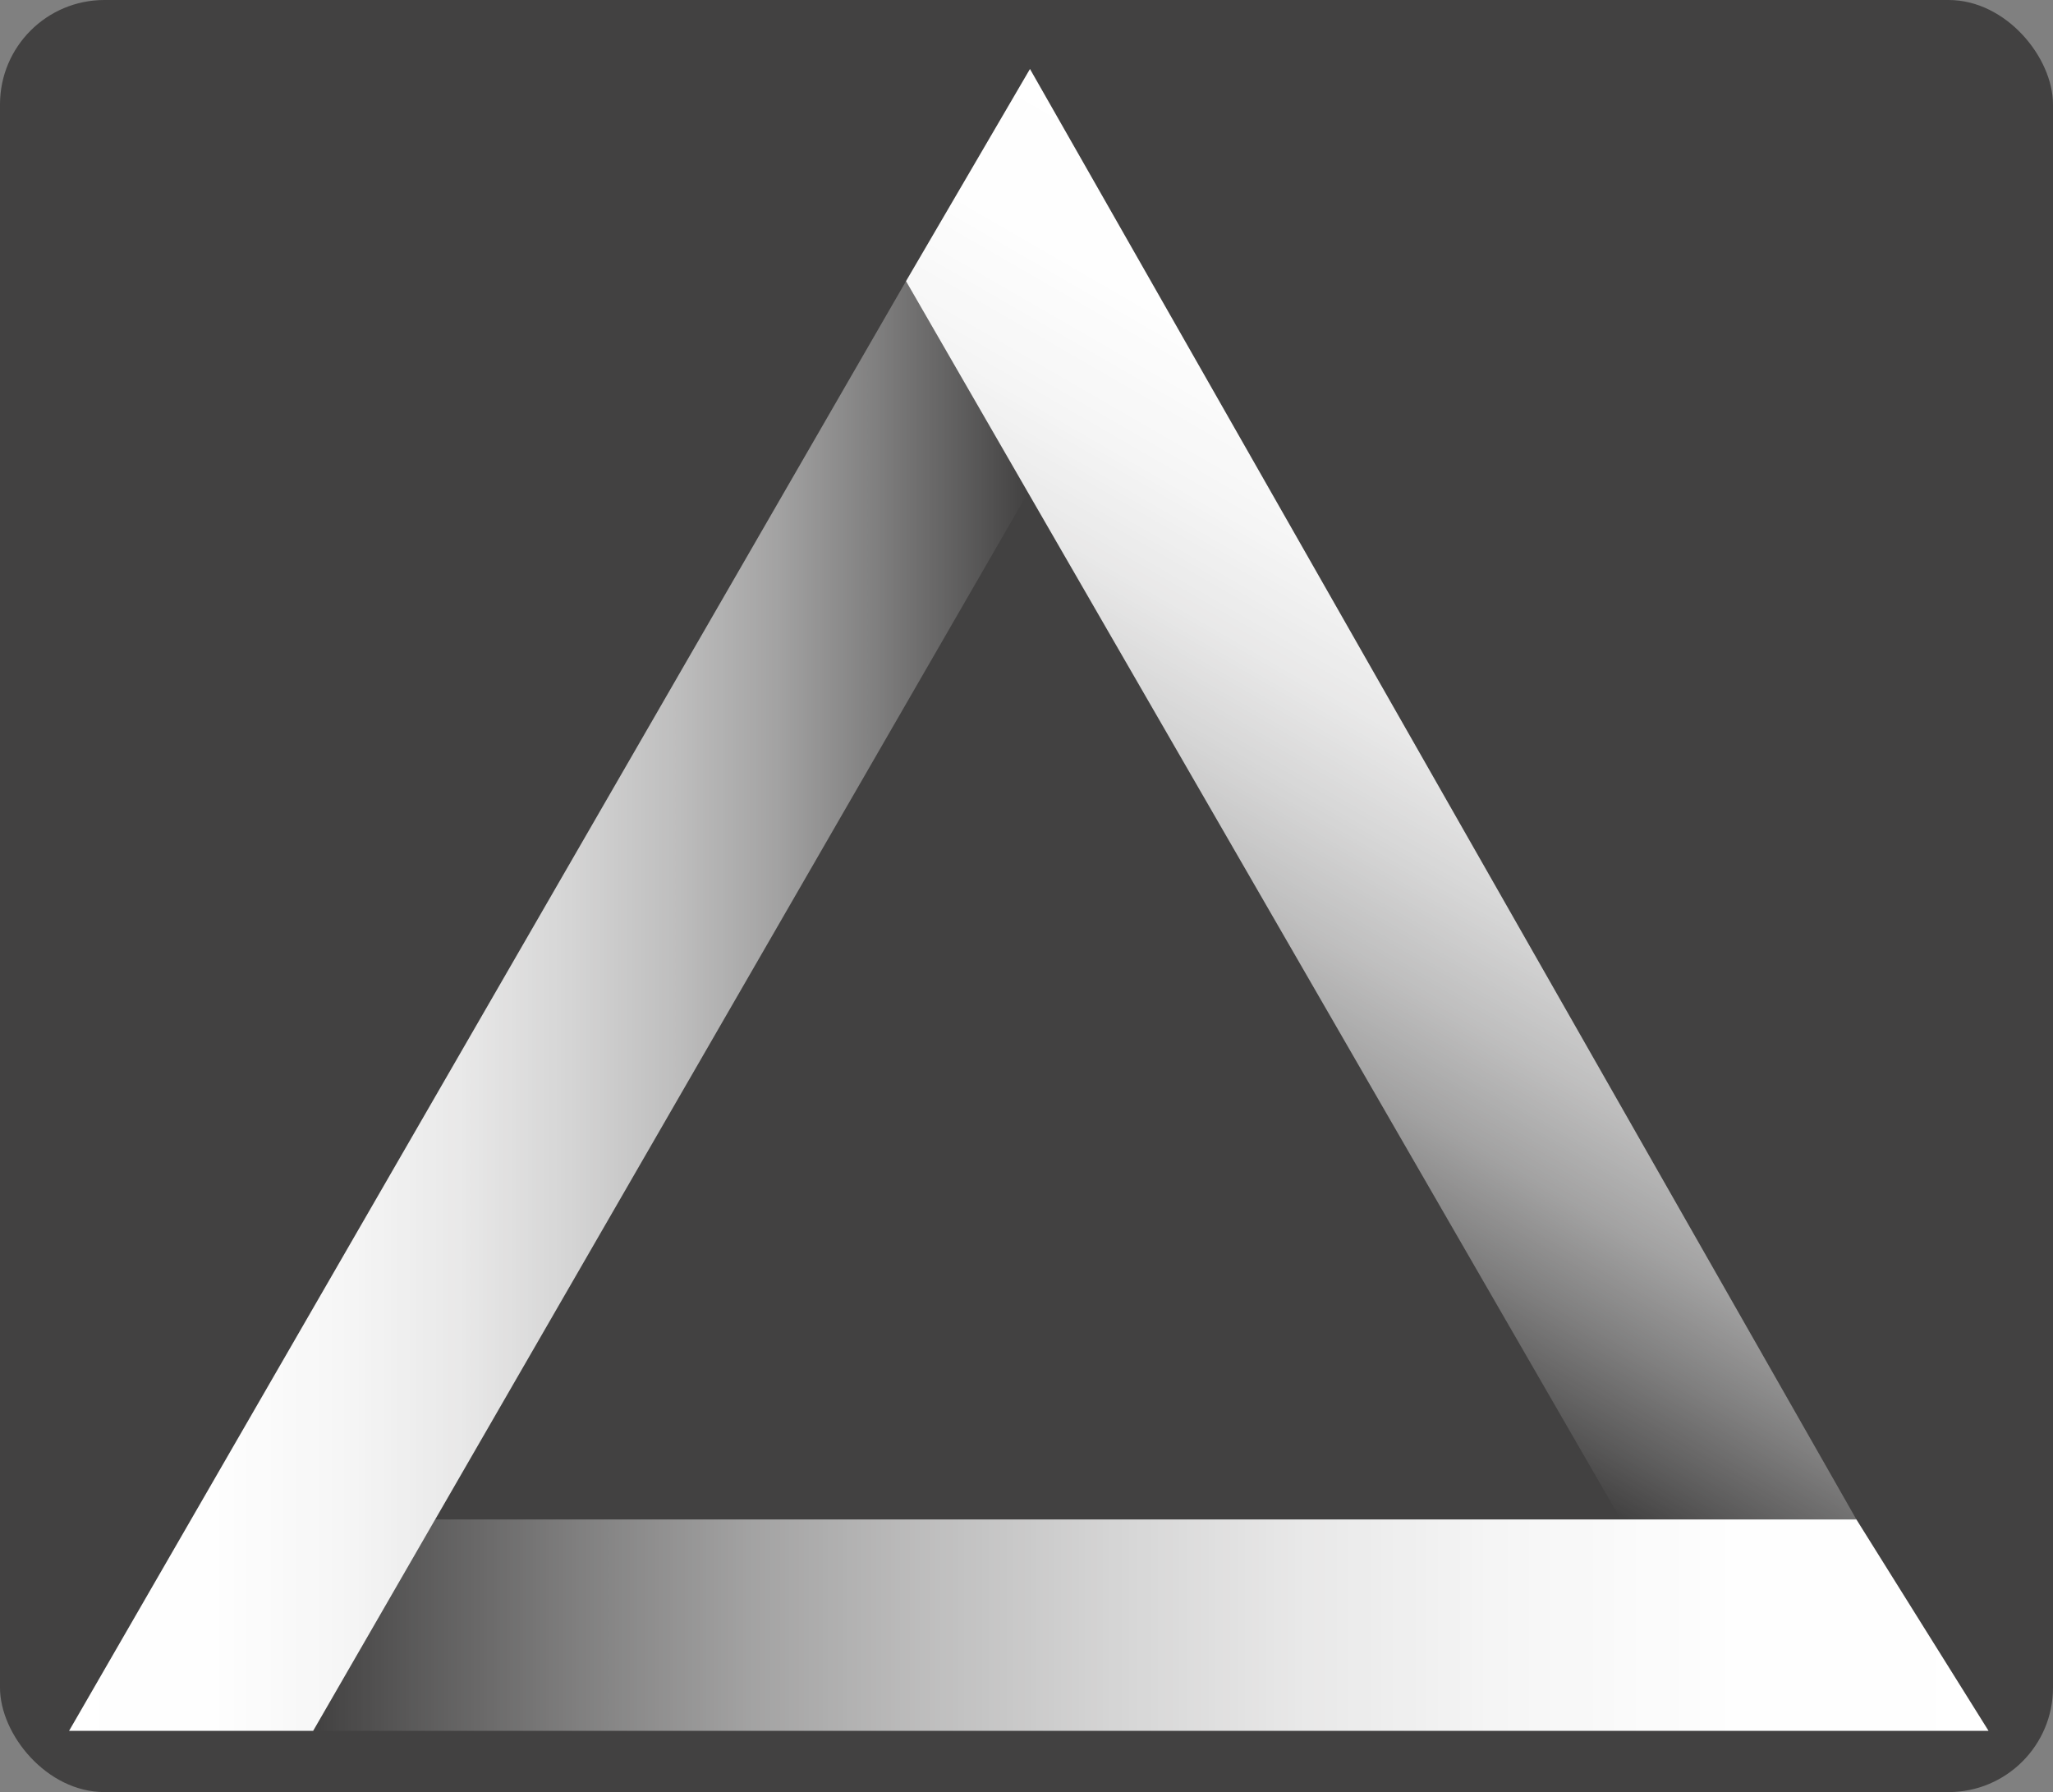 <svg xmlns="http://www.w3.org/2000/svg" xmlns:xlink="http://www.w3.org/1999/xlink" viewBox="0 0 786.42 686.42"><rect x="0" y="0" width="786.42" height="686.42" fill="#808080" stroke="none"/><defs><style>.cls-1{fill:#424141;}.cls-2{fill:url(#未命名的渐变_17);}.cls-3{fill:url(#未命名的渐变_17-2);}.cls-4{fill:url(#未命名的渐变_17-3);}</style><linearGradient id="未命名的渐变_17" x1="119.96" y1="622.48" x2="761.73" y2="622.48" gradientUnits="userSpaceOnUse"><stop offset="0" stop-color="#fff" stop-opacity="0"/><stop offset="0.06" stop-color="#fff" stop-opacity="0.13"/><stop offset="0.16" stop-color="#fff" stop-opacity="0.33"/><stop offset="0.26" stop-color="#fff" stop-opacity="0.51"/><stop offset="0.37" stop-color="#fff" stop-opacity="0.66"/><stop offset="0.48" stop-color="#fff" stop-opacity="0.78"/><stop offset="0.59" stop-color="#fff" stop-opacity="0.88"/><stop offset="0.71" stop-color="#fff" stop-opacity="0.95"/><stop offset="0.84" stop-color="#fff" stop-opacity="0.99"/><stop offset="1" stop-color="#fff"/></linearGradient><linearGradient id="未命名的渐变_17-2" x1="393.8" y1="385.33" x2="26.47" y2="385.33" xlink:href="#未命名的渐变_17"/><linearGradient id="未命名的渐变_17-3" x1="449.34" y1="482.95" x2="633.33" y2="164.28" xlink:href="#未命名的渐变_17"/></defs><g id="background"><rect class="cls-1" width="786.42" height="686.42" rx="40"/></g><g id="liner_b"><polygon class="cls-2" points="761.73 662.96 119.96 662.96 166.71 581.99 711.11 581.99 761.73 662.96"/><polygon class="cls-3" points="393.8 188.67 119.96 662.96 26.46 662.96 347.05 107.7 393.8 188.67"/><polygon class="cls-4" points="620.88 581.99 347.05 107.7 394.54 26.42 711.11 581.99 620.88 581.99"/></g></svg>